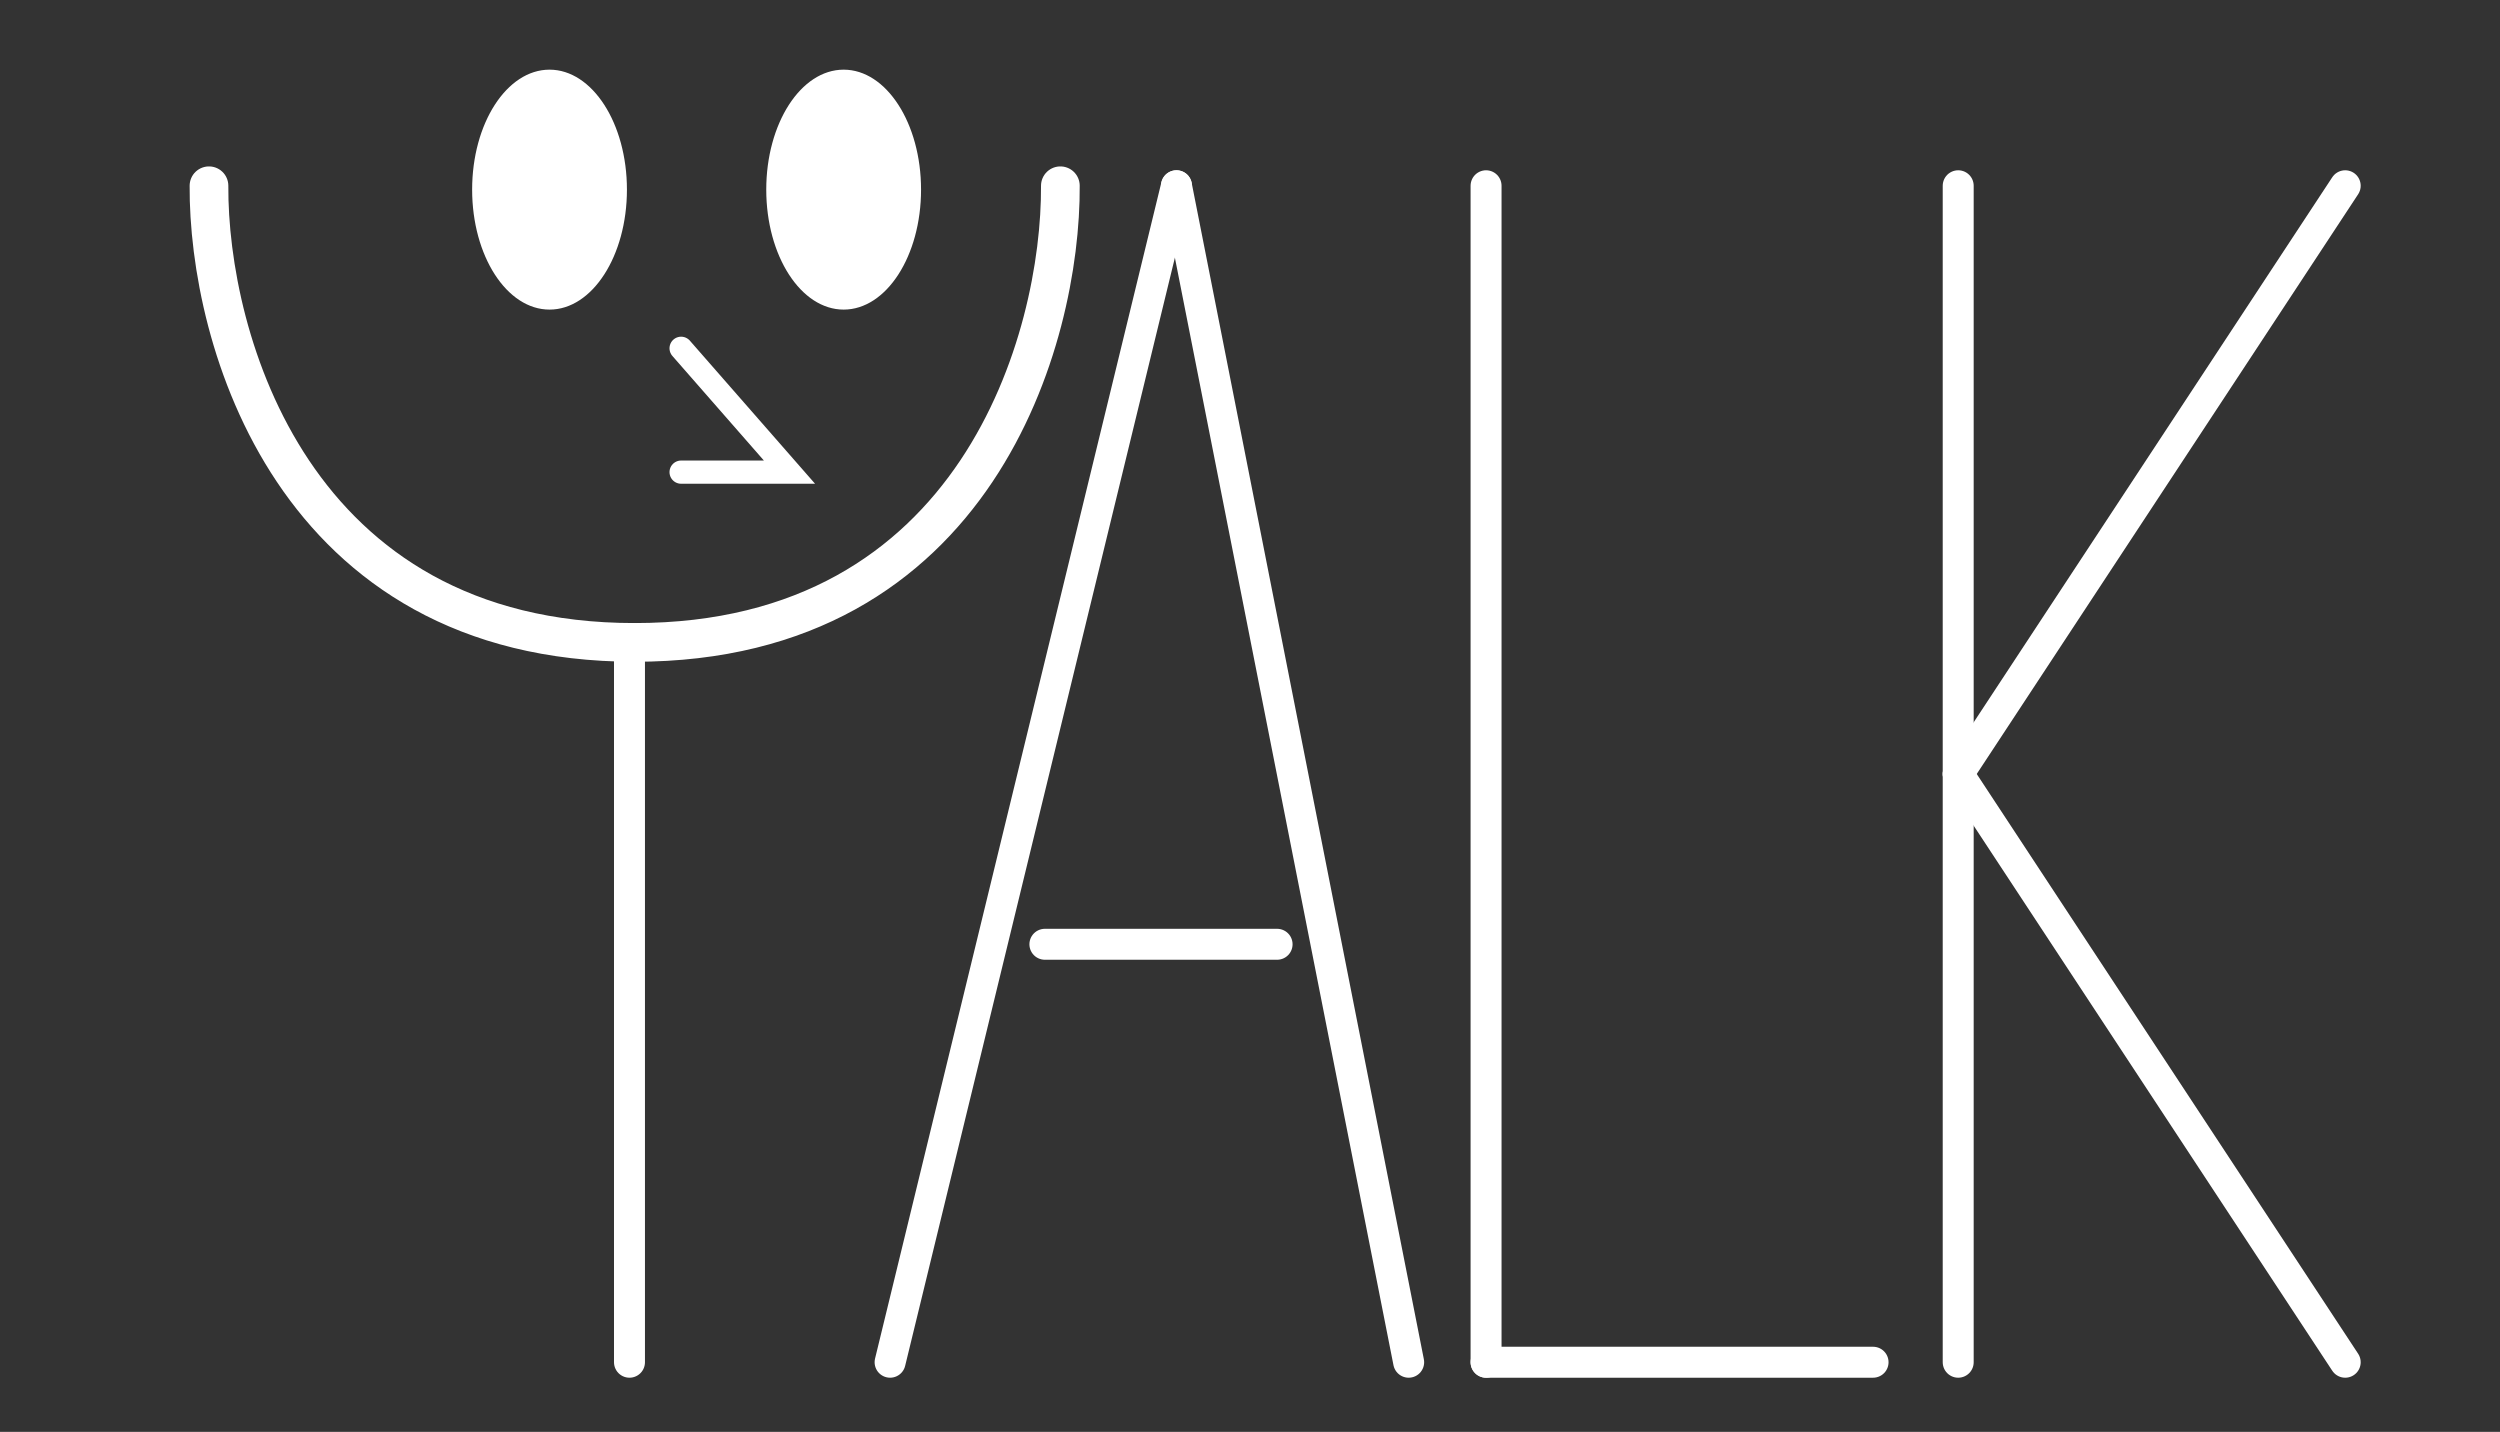 <svg xmlns="http://www.w3.org/2000/svg" width="323" height="185" fill="none" viewBox="0 0 323 185"><rect x="0" y="0" width="323" height="185" fill="#333333" stroke="none"/><rect width="323" height="185" fill="none"/><path stroke="#fff" stroke-linecap="round" stroke-width="4" d="M253 24C253 141.229 253 174.179 253 176"/><path stroke="#fff" stroke-linecap="round" stroke-width="4" d="M303 176C264.438 117.386 253.599 100.911 253 100"/><path stroke="#fff" stroke-linecap="round" stroke-width="4" d="M303 24C264.438 82.614 253.599 99.089 253 100"/><path stroke="#fff" stroke-linecap="round" stroke-width="4" d="M192 24C192 141.229 192 174.179 192 176"/><path stroke="#fff" stroke-linecap="round" stroke-width="4" d="M242 176C203.438 176 192.599 176 192 176"/><path stroke="#fff" stroke-linecap="round" stroke-width="4" d="M152 24C123.464 141.229 115.443 174.179 115 176"/><path stroke="#fff" stroke-linecap="round" stroke-width="4" d="M135 122C158.137 122 164.64 122 165 122"/><path stroke="#fff" stroke-linecap="round" stroke-width="4" d="M152 24C175.137 141.229 181.64 174.179 182 176"/><path stroke="#fff" stroke-linecap="round" stroke-width="5" d="M82 83C126.274 83 137.114 43.667 136.999 24"/><path stroke="#fff" stroke-linecap="round" stroke-width="5" d="M82 83C37.726 83 26.886 43.667 27.001 24"/><ellipse cx="71" cy="24.5" fill="#fff" rx="10" ry="15.5"/><path stroke="#fff" stroke-linecap="round" stroke-width="3" d="M88 45L102 61H88"/><ellipse cx="109" cy="24.5" fill="#fff" rx="10" ry="15.5"/><path stroke="#fff" stroke-linecap="round" stroke-width="4" d="M81.329 176V83"/></svg>